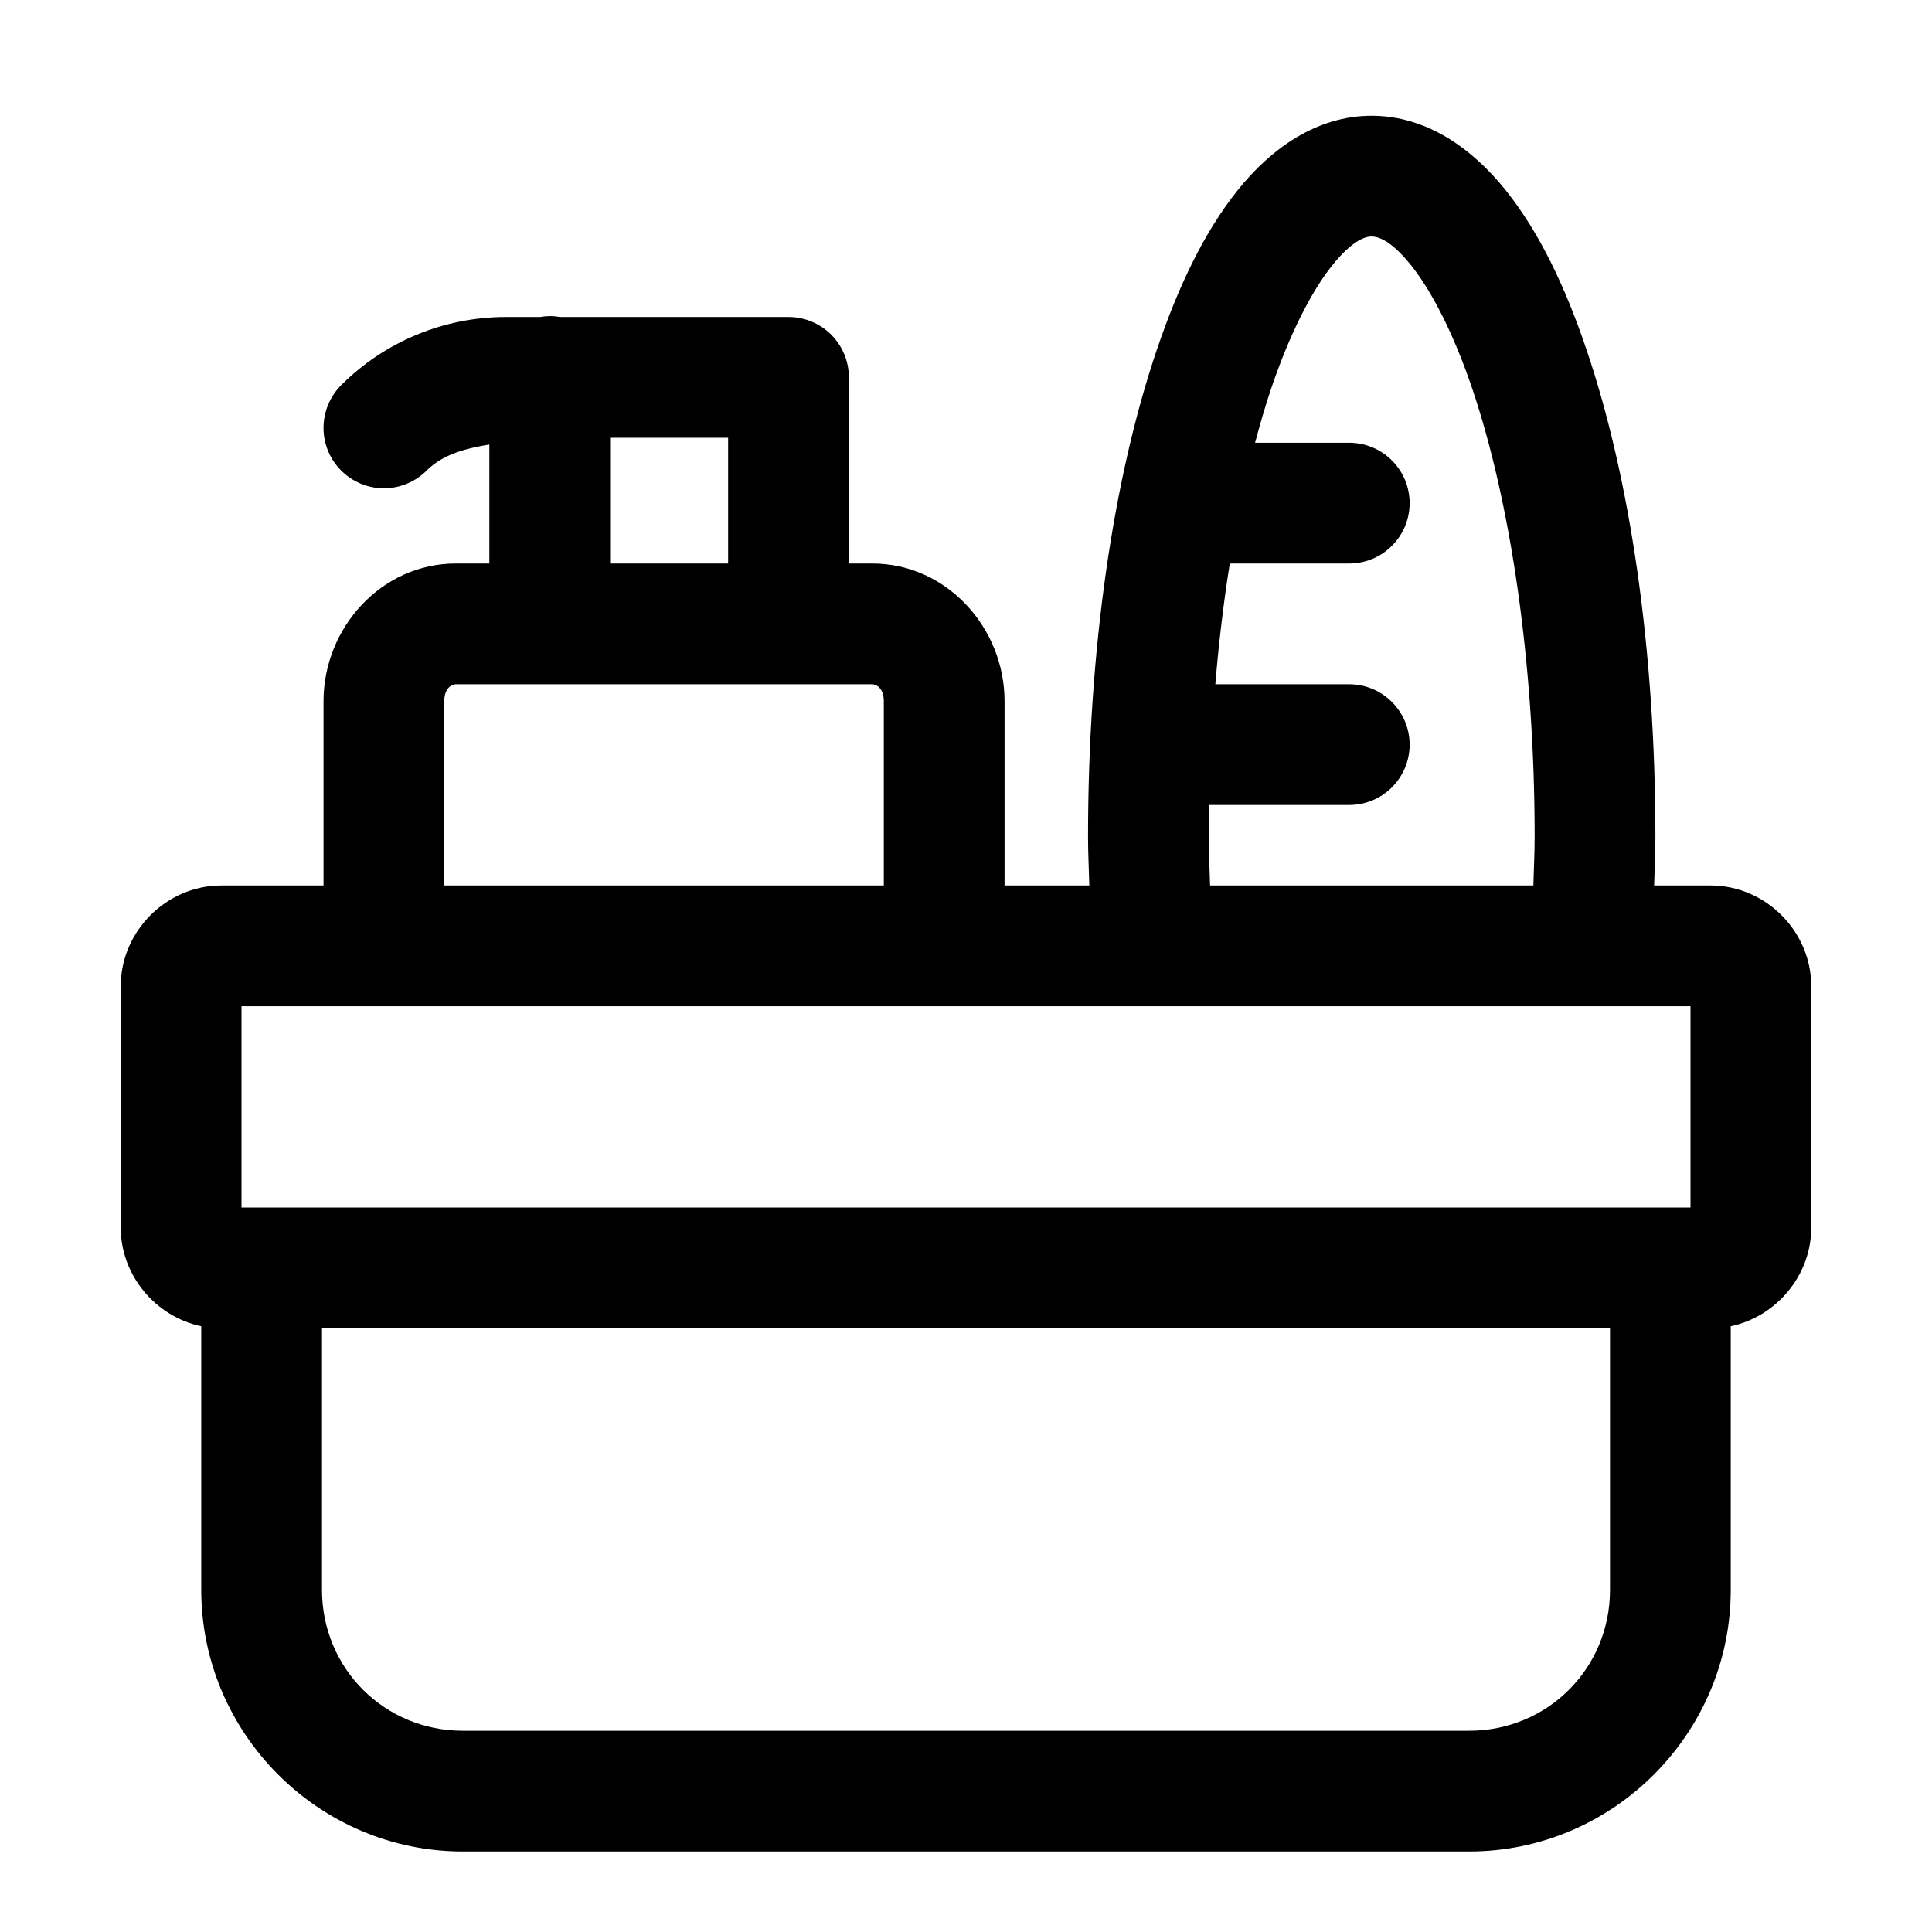 <svg width="24" height="24" viewBox="0 0 24 24" fill="none" xmlns="http://www.w3.org/2000/svg">
<path d="M17.039 1.438C16.356 1.438 15.789 1.845 15.374 2.364C14.959 2.884 14.638 3.554 14.368 4.352C13.829 5.947 13.516 8.062 13.516 10.398C13.516 10.603 13.527 10.798 13.532 11H12.479V8.71C12.479 7.802 11.763 7 10.834 7H10.545V4.688C10.545 4.489 10.466 4.298 10.325 4.157C10.185 4.017 9.994 3.938 9.795 3.938H6.953C6.909 3.93 6.864 3.926 6.818 3.927C6.782 3.928 6.745 3.931 6.709 3.938H6.285C5.518 3.938 4.781 4.242 4.238 4.785C4.098 4.926 4.019 5.117 4.019 5.316C4.019 5.515 4.098 5.706 4.239 5.846C4.38 5.987 4.57 6.066 4.769 6.066C4.968 6.066 5.159 5.986 5.3 5.846C5.507 5.638 5.794 5.57 6.079 5.522V7H5.664C4.735 7 4.019 7.802 4.019 8.71V11H2.75C2.068 11 1.5 11.568 1.5 12.25V15.25C1.5 15.846 1.935 16.356 2.5 16.475V19.75C2.5 21.536 3.964 23 5.75 23H18.25C20.036 23 21.5 21.536 21.5 19.75V16.475C22.065 16.356 22.5 15.846 22.5 15.25V12.25C22.5 11.568 21.932 11 21.25 11H20.548C20.553 10.799 20.564 10.602 20.564 10.398C20.564 8.062 20.25 5.947 19.711 4.352C19.442 3.554 19.12 2.884 18.705 2.364C18.29 1.845 17.722 1.438 17.039 1.438ZM17.039 2.938C17.122 2.938 17.285 2.989 17.533 3.301C17.782 3.612 18.058 4.144 18.29 4.832C18.755 6.208 19.064 8.199 19.064 10.398C19.064 10.602 19.053 10.799 19.048 11H15.032C15.027 10.799 15.016 10.603 15.016 10.398C15.016 10.263 15.02 10.133 15.023 10H16.75C16.849 10.001 16.948 9.983 17.04 9.946C17.133 9.909 17.216 9.854 17.287 9.784C17.358 9.714 17.414 9.631 17.453 9.539C17.491 9.448 17.511 9.349 17.511 9.25C17.511 9.151 17.491 9.052 17.453 8.961C17.414 8.869 17.358 8.786 17.287 8.716C17.216 8.646 17.133 8.591 17.04 8.554C16.948 8.517 16.849 8.499 16.75 8.5H15.097C15.141 7.975 15.201 7.474 15.277 7H16.75C16.849 7.001 16.948 6.983 17.04 6.946C17.133 6.909 17.216 6.854 17.287 6.784C17.358 6.714 17.414 6.631 17.453 6.539C17.491 6.448 17.511 6.349 17.511 6.25C17.511 6.151 17.491 6.052 17.453 5.961C17.414 5.869 17.358 5.786 17.287 5.716C17.216 5.646 17.133 5.591 17.04 5.554C16.948 5.517 16.849 5.499 16.75 5.5H15.591C15.653 5.266 15.719 5.04 15.789 4.832C16.021 4.144 16.297 3.612 16.546 3.301C16.795 2.989 16.956 2.938 17.039 2.938ZM7.579 5.438H9.045V7H7.579V5.438ZM5.664 8.5H6.829H9.795H10.834C10.894 8.5 10.979 8.558 10.979 8.71V11H5.519V8.71C5.519 8.558 5.604 8.5 5.664 8.5ZM3 12.5H14.293H21V15H3V12.5ZM4 16.5H20V19.75C20 20.725 19.225 21.5 18.25 21.5H5.75C4.775 21.5 4 20.725 4 19.75V16.5Z" fill="black"/>
</svg>
